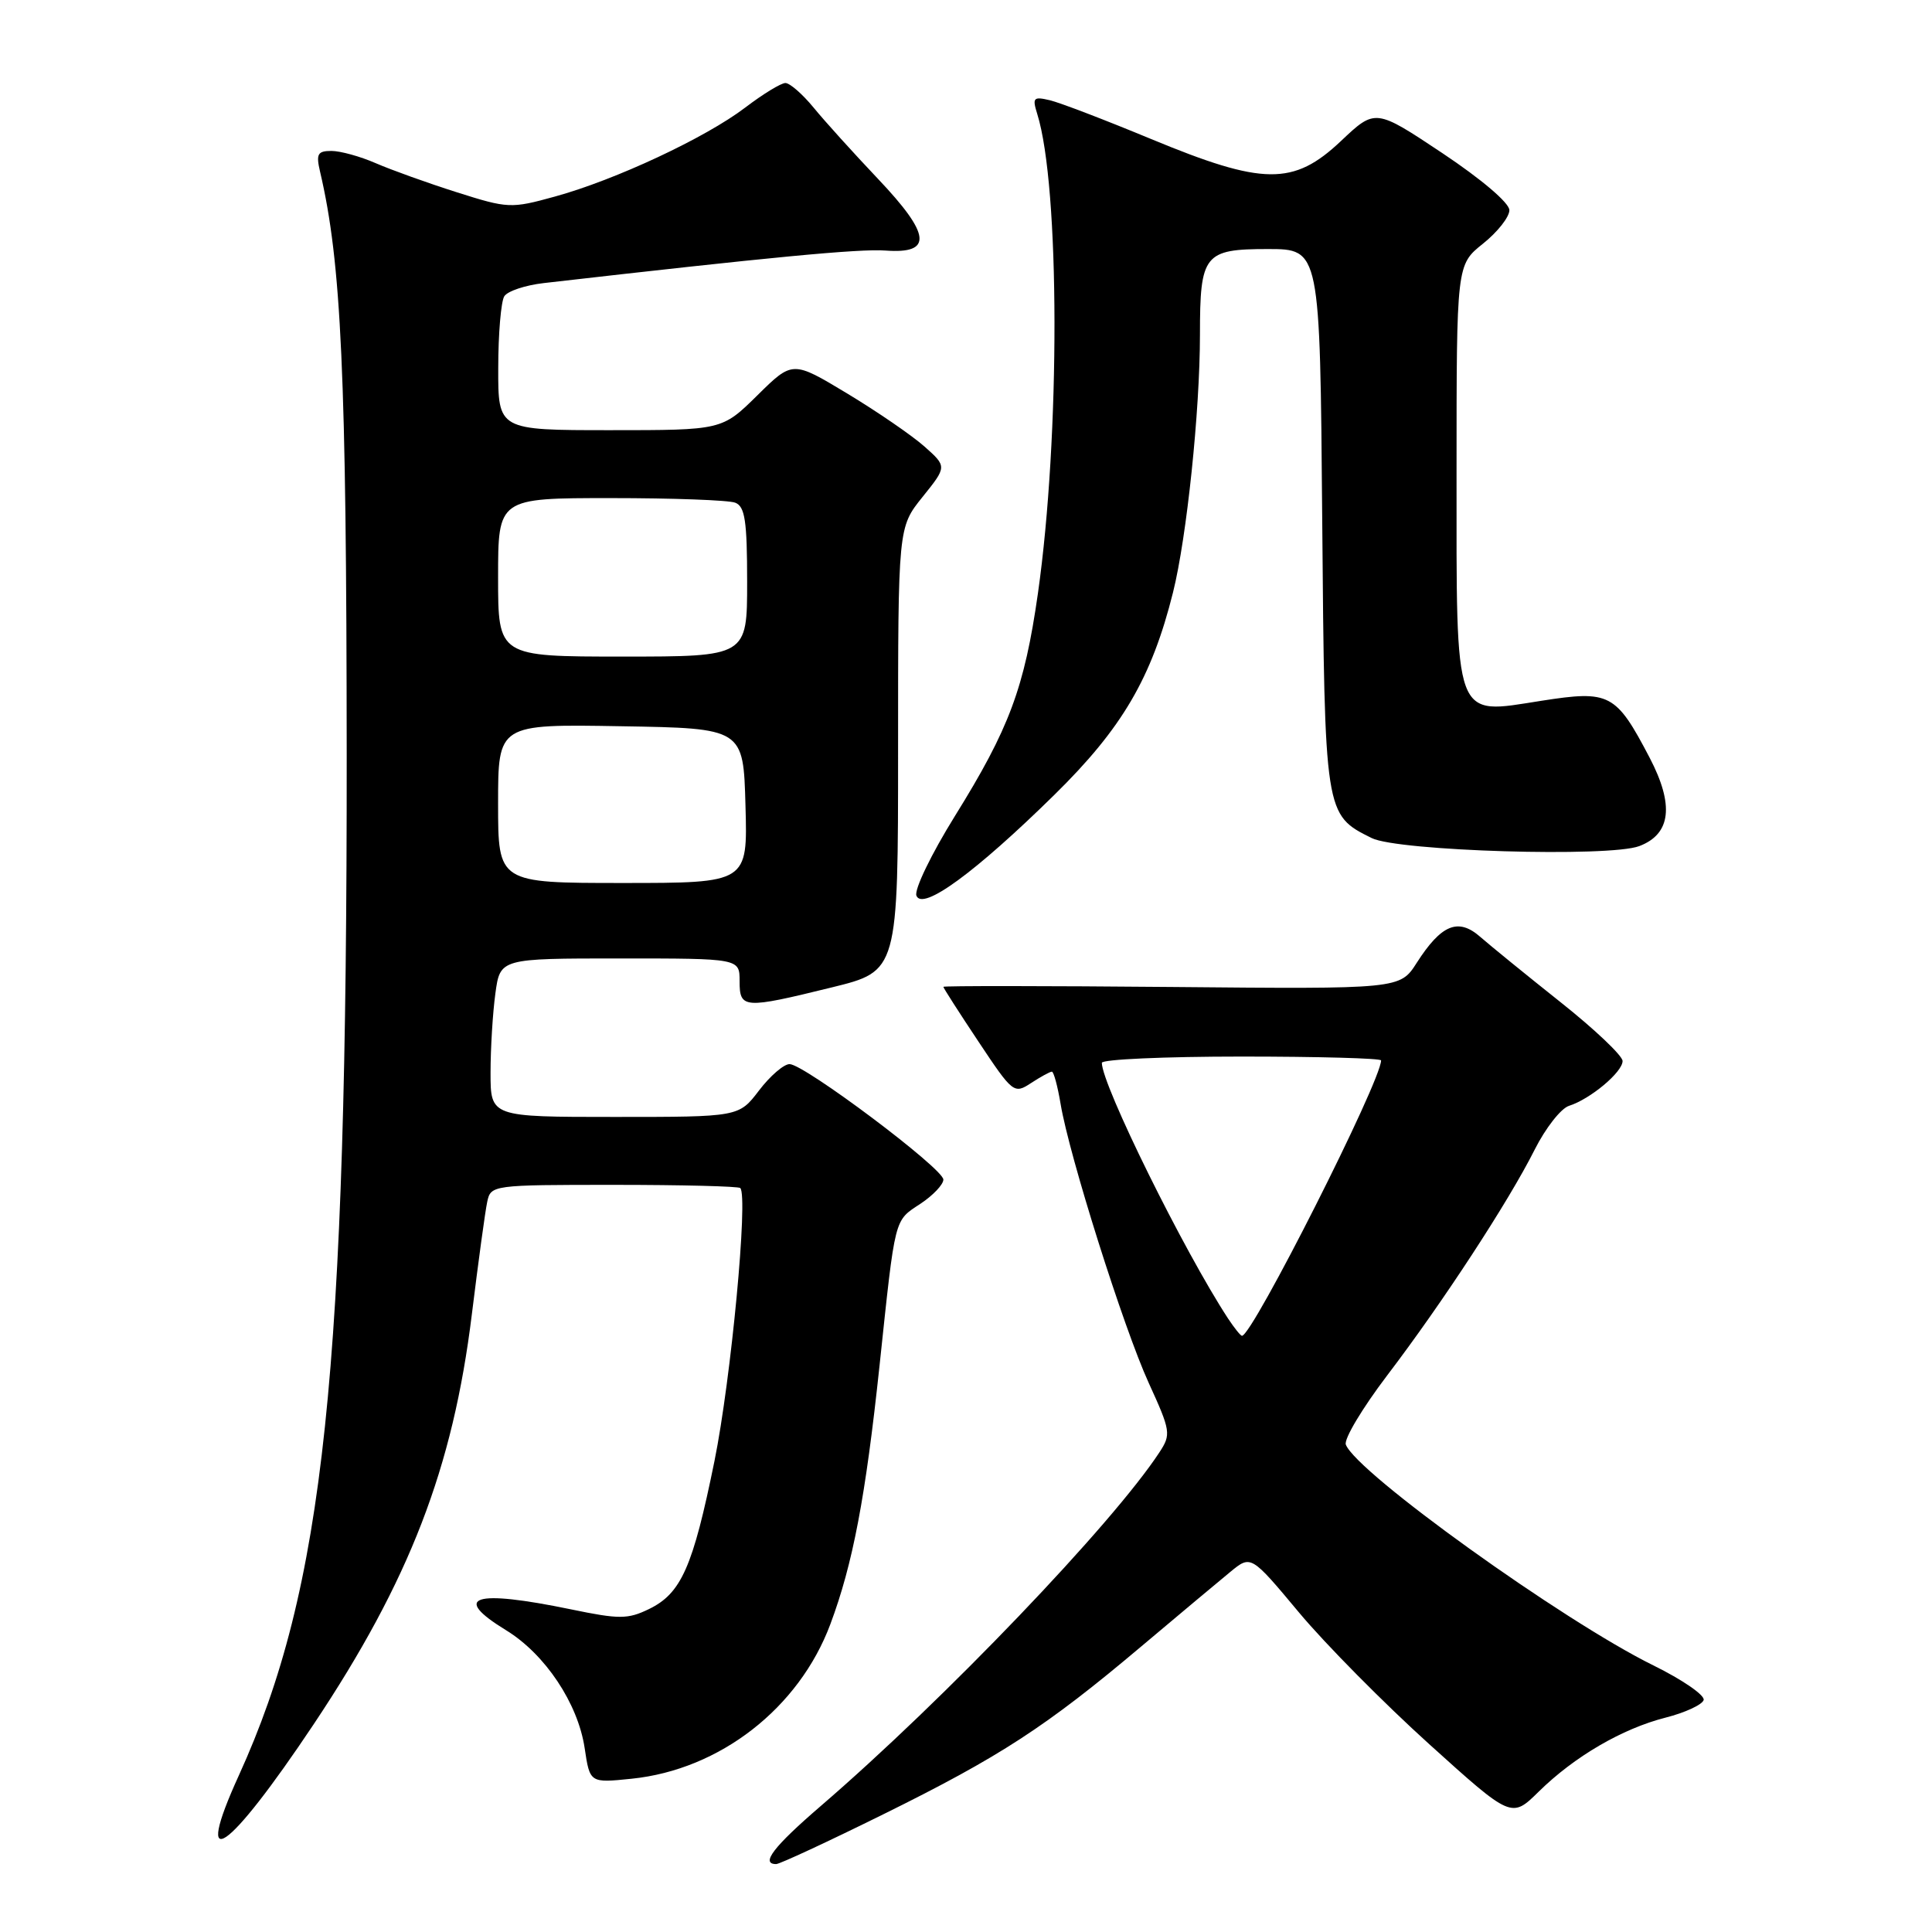 <?xml version="1.0" encoding="UTF-8" standalone="no"?>
<!DOCTYPE svg PUBLIC "-//W3C//DTD SVG 1.1//EN" "http://www.w3.org/Graphics/SVG/1.1/DTD/svg11.dtd" >
<svg xmlns="http://www.w3.org/2000/svg" xmlns:xlink="http://www.w3.org/1999/xlink" version="1.1" viewBox="0 0 256 256">
 <g >
 <path fill="currentColor"
d=" M 117.05 240.40 C 132.52 232.76 138.62 228.79 151.19 218.19 C 156.21 213.96 161.54 209.50 163.04 208.27 C 165.76 206.04 165.76 206.04 172.13 213.67 C 175.63 217.86 183.40 225.71 189.39 231.12 C 200.28 240.95 200.28 240.95 203.89 237.40 C 208.62 232.75 214.94 229.06 220.71 227.59 C 223.27 226.94 225.54 225.89 225.74 225.27 C 225.95 224.65 222.95 222.58 219.07 220.67 C 207.06 214.75 179.76 195.15 178.33 191.42 C 178.05 190.70 180.52 186.58 183.80 182.26 C 191.14 172.62 199.88 159.25 203.36 152.32 C 204.79 149.48 206.83 146.87 207.90 146.53 C 210.72 145.64 215.00 142.06 215.00 140.59 C 215.00 139.89 211.29 136.37 206.75 132.77 C 202.21 129.16 197.43 125.27 196.13 124.13 C 193.22 121.58 190.98 122.50 187.73 127.57 C 185.50 131.06 185.50 131.06 155.25 130.78 C 138.61 130.63 125.00 130.62 125.00 130.76 C 125.00 130.91 127.09 134.17 129.66 138.03 C 134.20 144.86 134.37 144.99 136.62 143.51 C 137.89 142.68 139.13 142.00 139.38 142.00 C 139.62 142.00 140.14 143.91 140.53 146.25 C 141.66 153.10 148.87 175.92 152.20 183.22 C 155.13 189.63 155.19 190.06 153.63 192.44 C 147.41 201.93 125.12 225.22 108.75 239.31 C 102.50 244.69 100.73 247.00 102.85 247.00 C 103.31 247.00 109.71 244.03 117.05 240.40 Z  M 41.56 228.48 C 54.27 209.43 60.02 194.53 62.52 174.17 C 63.38 167.20 64.29 160.49 64.56 159.25 C 65.03 157.03 65.24 157.00 81.35 157.00 C 90.33 157.00 97.86 157.19 98.09 157.42 C 99.16 158.50 96.87 182.75 94.67 193.60 C 91.81 207.66 90.27 211.14 85.97 213.22 C 83.18 214.57 82.04 214.57 75.67 213.25 C 62.74 210.58 59.75 211.54 67.05 216.01 C 72.23 219.18 76.58 225.70 77.47 231.63 C 78.16 236.26 78.16 236.26 83.70 235.69 C 95.39 234.49 105.86 226.34 110.02 215.23 C 113.01 207.23 114.69 198.40 116.55 180.89 C 118.66 160.99 118.45 161.83 121.97 159.50 C 123.63 158.40 125.00 156.96 125.00 156.30 C 125.00 154.84 106.56 141.00 104.62 141.00 C 103.86 141.00 102.04 142.57 100.57 144.50 C 97.90 148.00 97.90 148.00 81.45 148.00 C 65.00 148.00 65.00 148.00 65.00 142.14 C 65.00 138.92 65.29 134.19 65.64 131.64 C 66.27 127.00 66.27 127.00 82.14 127.00 C 98.00 127.00 98.00 127.00 98.00 130.00 C 98.00 133.67 98.53 133.71 110.20 130.84 C 119.00 128.68 119.00 128.68 119.00 99.28 C 119.00 69.88 119.00 69.88 122.24 65.85 C 125.48 61.82 125.48 61.82 122.49 59.16 C 120.84 57.70 116.24 54.54 112.26 52.14 C 105.02 47.78 105.02 47.78 100.35 52.39 C 95.67 57.00 95.67 57.00 80.84 57.00 C 66.00 57.00 66.00 57.00 66.02 48.75 C 66.02 44.21 66.39 39.94 66.82 39.26 C 67.25 38.57 69.61 37.79 72.05 37.51 C 101.94 34.08 113.90 32.94 117.34 33.20 C 123.63 33.66 123.36 31.10 116.32 23.68 C 113.10 20.28 109.26 16.04 107.80 14.25 C 106.33 12.46 104.65 11.00 104.07 11.00 C 103.49 11.00 101.10 12.46 98.75 14.25 C 93.50 18.25 81.53 23.85 73.51 26.05 C 67.71 27.65 67.31 27.63 60.51 25.47 C 56.66 24.25 51.83 22.51 49.78 21.62 C 47.74 20.73 45.10 20.00 43.92 20.00 C 42.08 20.00 41.86 20.40 42.41 22.75 C 45.24 34.80 45.91 49.64 45.94 100.00 C 45.98 181.91 42.97 210.39 31.65 235.25 C 25.47 248.80 30.12 245.62 41.56 228.48 Z  M 139.71 105.32 C 148.69 96.50 152.60 89.83 155.43 78.50 C 157.25 71.21 159.00 54.47 159.00 44.33 C 159.00 33.70 159.55 33.00 167.99 33.00 C 174.91 33.00 174.91 33.00 175.20 68.75 C 175.53 108.00 175.52 107.95 181.76 111.05 C 185.25 112.78 213.28 113.62 217.22 112.11 C 221.42 110.51 221.86 106.67 218.58 100.39 C 214.11 91.86 213.31 91.44 204.23 92.86 C 192.52 94.69 193.00 95.98 193.00 62.43 C 193.00 35.09 193.00 35.09 196.50 32.29 C 198.42 30.76 200.00 28.76 200.00 27.85 C 200.00 26.89 196.31 23.75 191.12 20.29 C 182.24 14.38 182.24 14.38 177.68 18.69 C 171.39 24.63 167.38 24.58 152.50 18.41 C 146.45 15.90 140.42 13.59 139.10 13.28 C 136.93 12.77 136.77 12.95 137.44 15.10 C 140.45 24.73 140.49 57.80 137.53 78.63 C 135.74 91.15 133.74 96.53 126.53 108.13 C 123.42 113.14 121.12 117.88 121.43 118.68 C 122.22 120.74 129.24 115.61 139.71 105.32 Z  M 162.73 174.72 C 156.87 165.77 146.00 143.75 146.00 140.83 C 146.00 140.37 154.32 140.00 164.50 140.00 C 174.68 140.00 183.00 140.23 183.00 140.51 C 183.00 143.25 165.95 177.00 164.57 177.00 C 164.38 177.00 163.56 175.97 162.73 174.72 Z  M 66.00 106.48 C 66.00 95.95 66.00 95.95 82.25 96.23 C 98.50 96.50 98.50 96.50 98.78 106.75 C 99.07 117.00 99.07 117.00 82.53 117.00 C 66.00 117.00 66.00 117.00 66.00 106.48 Z  M 66.00 76.50 C 66.00 66.00 66.00 66.00 80.92 66.00 C 89.12 66.00 96.55 66.27 97.42 66.61 C 98.71 67.10 99.00 69.01 99.00 77.11 C 99.00 87.00 99.00 87.00 82.50 87.00 C 66.00 87.00 66.00 87.00 66.00 76.50 Z "/>
</g>
</svg>